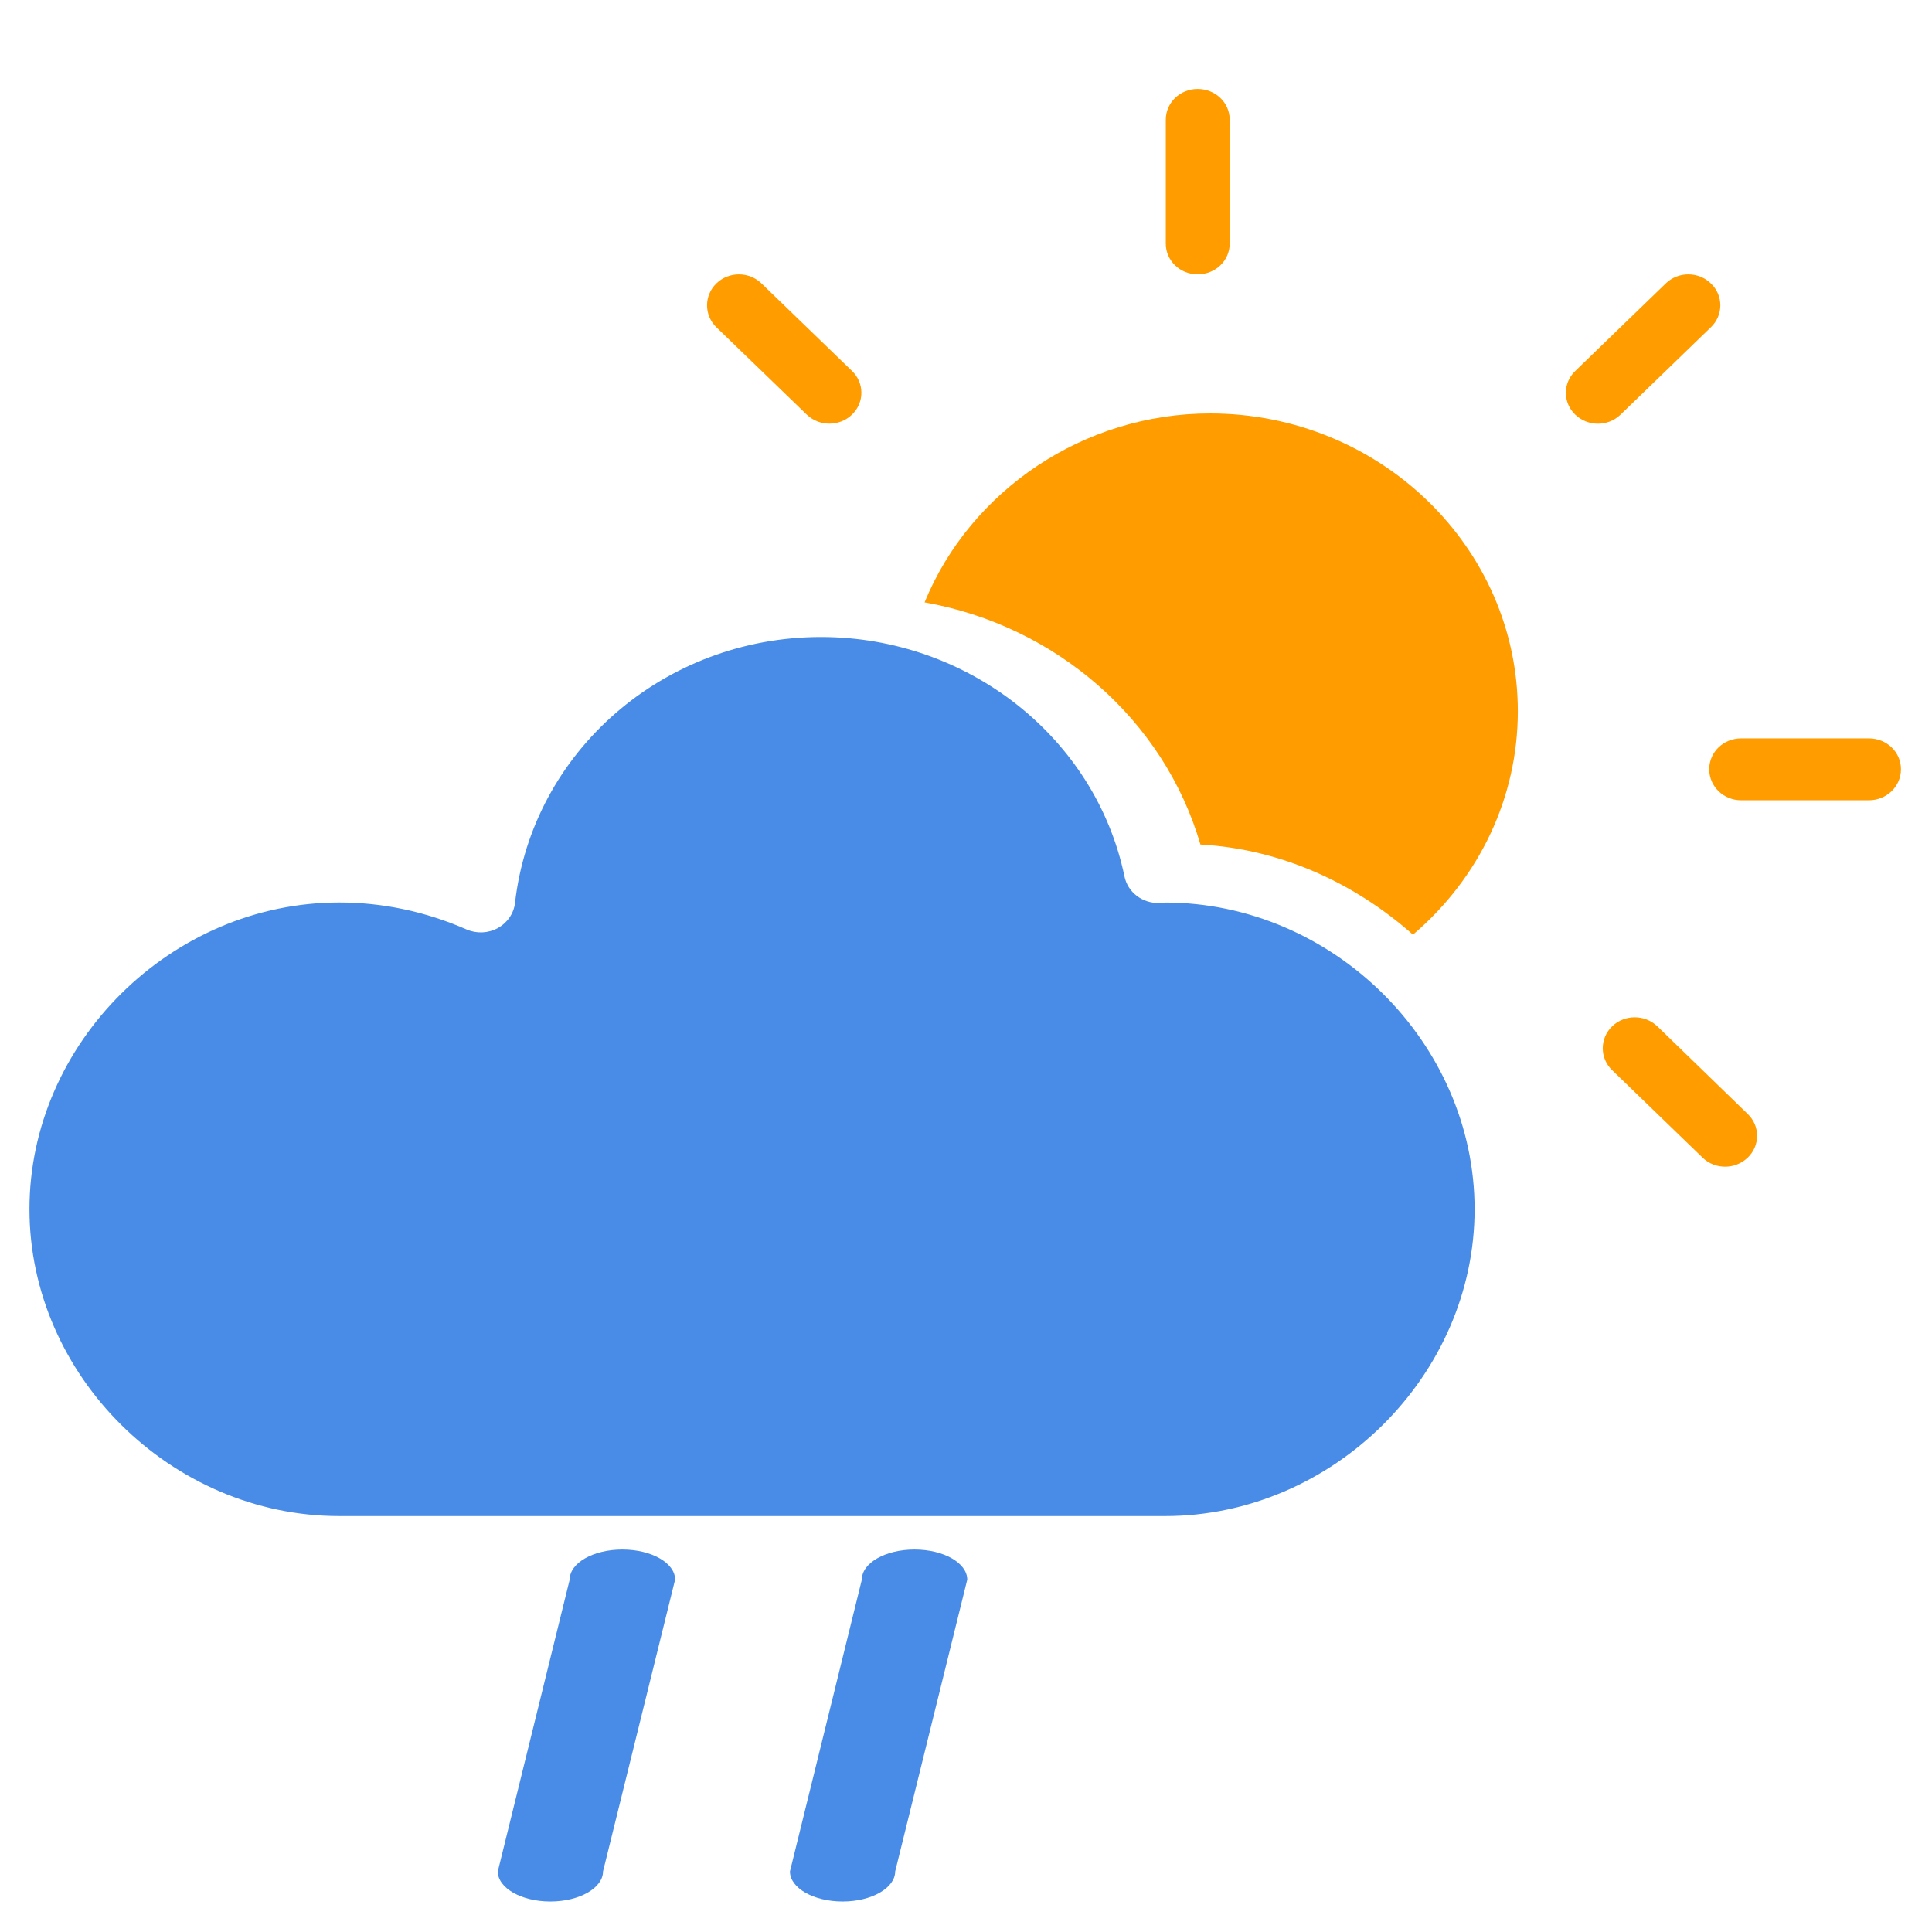 <?xml version="1.0" encoding="utf-8"?>
<!-- Generated by IcoMoon.io -->
<!DOCTYPE svg PUBLIC "-//W3C//DTD SVG 1.1//EN" "http://www.w3.org/Graphics/SVG/1.1/DTD/svg11.dtd">
<svg version="1.1" xmlns="http://www.w3.org/2000/svg" xmlns:xlink="http://www.w3.org/1999/xlink" width="32" height="32" viewBox="0 0 32 32">
<path fill="rgb(255, 156, 0)" d="M20.043 6.848c-2.092 0-3.969 1.274-4.729 3.129 2.166 0.384 3.963 1.932 4.569 4.011 1.339 0.075 2.558 0.641 3.52 1.493 1.101-0.938 1.737-2.274 1.737-3.699 0.001-2.721-2.288-4.934-5.098-4.934z"></path>
<path fill="rgb(255, 156, 0)" d="M27.45 16.999c-0.207-0.199-0.541-0.199-0.748 0-0.207 0.202-0.207 0.527 0 0.726l1.498 1.449c0.103 0.1 0.237 0.15 0.374 0.15 0.134 0 0.269-0.050 0.374-0.15 0.207-0.199 0.207-0.524 0-0.723l-1.497-1.452z"></path>
<path fill="rgb(255, 156, 0)" d="M28.339 5.419c0.207-0.199 0.207-0.524 0-0.723-0.207-0.202-0.544-0.202-0.75 0l-1.498 1.449c-0.207 0.199-0.207 0.524 0 0.723 0.105 0.1 0.239 0.15 0.376 0.15 0.134 0 0.269-0.049 0.374-0.15l1.498-1.449z"></path>
<path fill="rgb(255, 156, 0)" d="M12.614 4.696c-0.207-0.202-0.544-0.202-0.75 0-0.204 0.199-0.204 0.524 0 0.723l1.498 1.448c0.105 0.1 0.239 0.15 0.374 0.15 0.137 0 0.272-0.049 0.376-0.15 0.207-0.199 0.207-0.524 0-0.723l-1.498-1.448z"></path>
<path fill="rgb(255, 156, 0)" d="M30.955 12.23h-2.117c-0.291 0-0.528 0.226-0.528 0.511s0.237 0.514 0.528 0.514h2.117c0.294 0 0.531-0.229 0.531-0.514s-0.237-0.511-0.531-0.511z"></path>
<path fill="rgb(255, 156, 0)" d="M19.837 4.544c0.294 0 0.531-0.226 0.531-0.511v-2.049c0-0.285-0.237-0.511-0.531-0.511-0.291 0-0.528 0.226-0.528 0.511v2.049c-0.001 0.285 0.236 0.511 0.528 0.511z"></path>
<path fill="rgb(73, 140, 232)" d="M15.147 25.665c-0.481 0-0.872 0.222-0.872 0.498l-1.191 4.834c0 0.274 0.389 0.498 0.873 0.498 0.481 0 0.87-0.225 0.87-0.498l1.194-4.834c-0.002-0.277-0.393-0.498-0.874-0.498z"></path>
<path fill="rgb(73, 140, 232)" d="M10.308 25.665c-0.481 0-0.872 0.222-0.872 0.498l-1.191 4.834c0 0.274 0.389 0.498 0.87 0.498 0.484 0 0.873-0.225 0.873-0.498l1.194-4.834c-0.001-0.277-0.393-0.498-0.874-0.498z"></path>
<path fill="rgb(73, 140, 232)" d="M19.298 14.948c-0.015 0.005-0.055 0.008-0.097 0.010-0.286 0.003-0.521-0.18-0.576-0.441-0.479-2.299-2.593-3.966-5.026-3.966-2.603 0-4.781 1.895-5.069 4.405-0.020 0.174-0.127 0.329-0.285 0.416-0.16 0.087-0.351 0.095-0.519 0.022-0.68-0.297-1.389-0.446-2.107-0.446-2.783 0-5.131 2.326-5.131 5.080s2.348 5.083 5.131 5.083h13.677c2.78 0 5.128-2.329 5.128-5.083s-2.347-5.079-5.127-5.079z"></path>
</svg>
